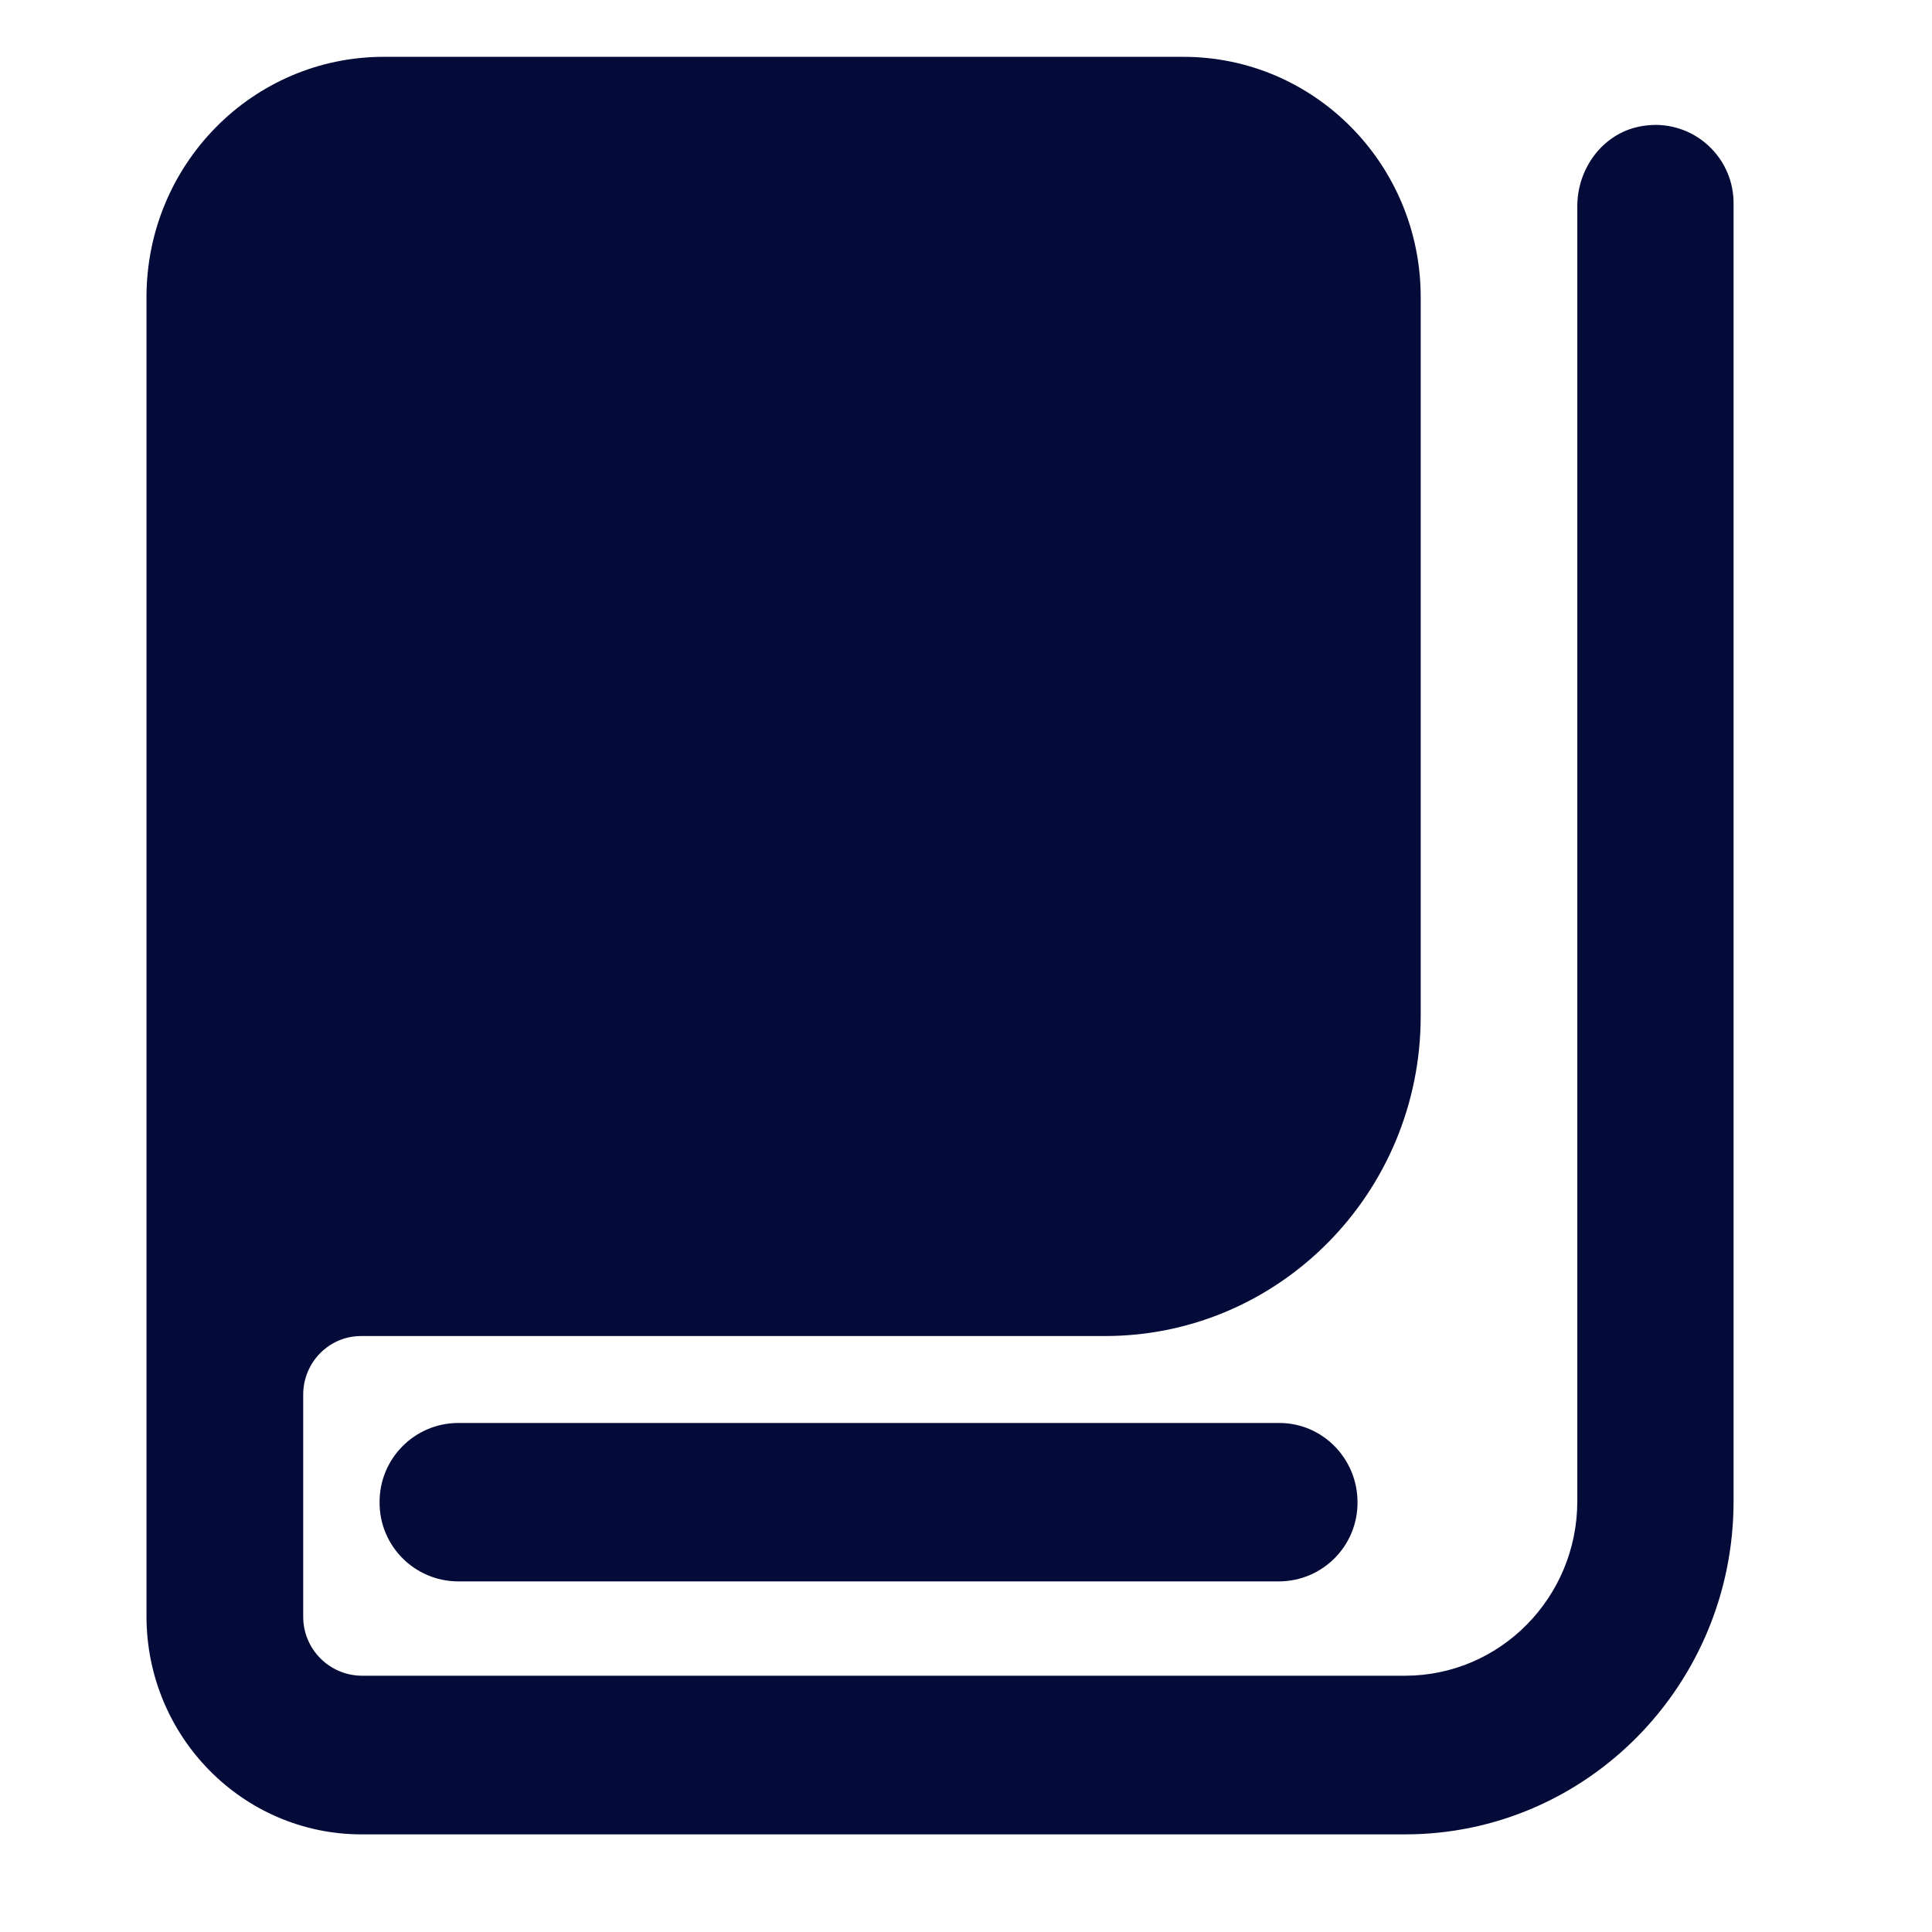 <?xml version="1.0" encoding="UTF-8"?>
<svg width="17px" height="17px" viewBox="0 0 17 17" version="1.1" xmlns="http://www.w3.org/2000/svg" xmlns:xlink="http://www.w3.org/1999/xlink">
    <title>icon_description</title>
    <g id="miniX" stroke="none" stroke-width="1" fill="none" fill-rule="evenodd">
        <g id="05CID（NFT）详情" transform="translate(-884, -216)">
            <g id="icon_description" transform="translate(884, 216.5)">
                <rect id="矩形" fill="#D8D8D8" opacity="0" x="0.5" y="0" width="16" height="16"></rect>
                <path d="M11.257,13.415 L4.028,13.415 L4.028,13.415 C3.646,13.412 3.338,13.101 3.34,12.719 L3.34,12.719 C3.338,12.336 3.646,12.024 4.028,12.021 L11.257,12.021 C11.637,12.021 11.945,12.334 11.945,12.719 L11.945,12.719 C11.947,13.101 11.64,13.412 11.257,13.415 L11.257,13.415 Z M14.424,0.614 C14.101,0.679 13.879,0.983 13.879,1.314 L13.879,12.709 C13.879,13.556 13.201,14.245 12.363,14.245 L3.183,14.245 L3.183,14.245 C2.897,14.243 2.666,14.009 2.668,13.723 C2.668,13.723 2.668,13.723 2.668,13.723 L2.668,11.771 C2.668,11.487 2.896,11.256 3.177,11.256 L9.723,11.256 C11.257,11.256 12.501,9.996 12.501,8.441 L12.501,2.115 C12.501,0.947 11.566,5.20492279e-07 10.413,5.20492279e-07 L3.377,5.20492279e-07 C2.223,5.20492279e-07 1.289,0.947 1.289,2.115 L1.289,13.722 C1.289,14.781 2.137,15.641 3.182,15.641 L12.362,15.641 C13.959,15.641 15.254,14.329 15.254,12.709 L15.254,1.297 L15.254,1.297 C15.259,0.916 14.955,0.604 14.574,0.599 C14.524,0.599 14.473,0.604 14.423,0.614 L14.424,0.614 Z" id="形状" fill="#040B38" fill-rule="nonzero"></path>
            </g>
        </g>
    </g>
</svg>